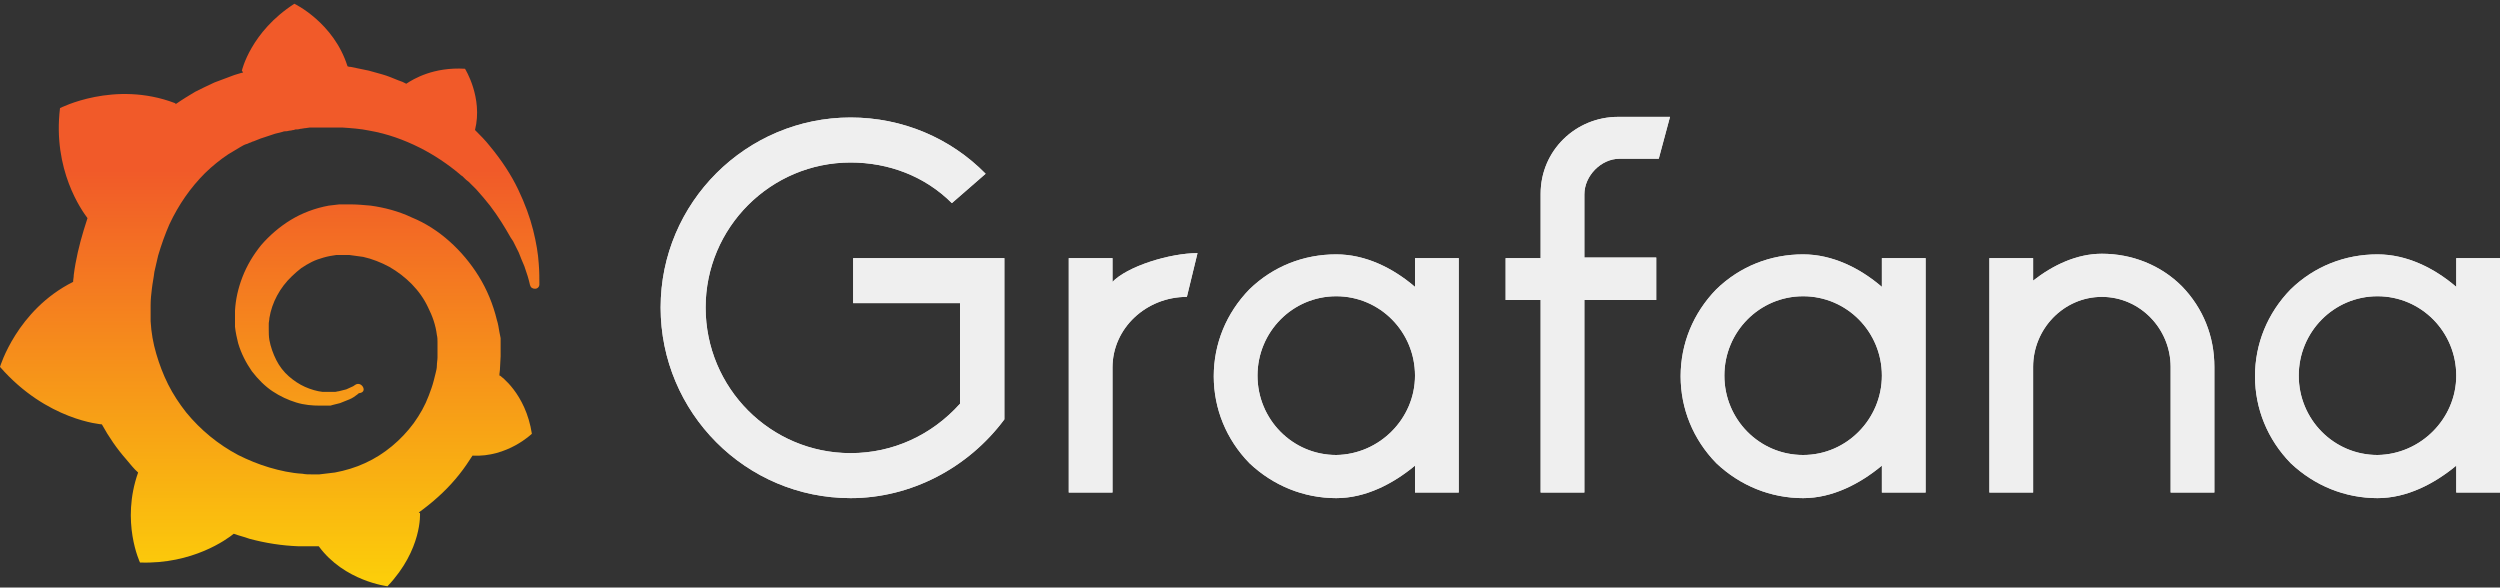 <?xml version="1.0" encoding="utf-8"?>
<!-- Generator: Adobe Illustrator 19.1.0, SVG Export Plug-In . SVG Version: 6.00 Build 0)  -->
<svg version="1.0" xmlns="http://www.w3.org/2000/svg" xmlns:xlink="http://www.w3.org/1999/xlink" x="0px" y="0px" width="400px"
	 height="94px" viewBox="0 0 400 94" style="enable-background:new 0 0 400 94;" xml:space="preserve">
<rect x="0" y="0" width="400" height="94" fill="#333333" stroke="none"/>
<style type="text/css">
	.st0{fill:#DEDDDD;}
	.st1{fill:#EFEFEF;}
	.st2{fill:url(#SVGID_1_);}
</style>
<g id="Layer_2">
</g>
<g id="Layer_1">
	<g id="Layer_3">
	</g>
	<g>
		<g>
			<g>
				<path class="st0" d="M160.7,41.3v25.8c-5.8,7.8-15,12.6-24.6,12.6c-16.8,0-30.4-13.7-30.4-30.5c0-16.8,13.7-30.4,30.4-30.4
					c8.3,0,16,3.3,21.6,9l-5.4,4.7c-4.3-4.3-10.1-6.5-16.2-6.5c-12.8,0-23.2,10.4-23.2,23.2c0,12.9,10.4,23.3,23.2,23.3
					c6.8,0,13-2.9,17.5-7.9V48.5h-17.1v-7.2H160.7z"/>
				<path class="st0" d="M177.9,45.2c2.4-2.6,9.3-4.7,13.7-4.7l-1.7,7c-6.5,0-11.9,5-11.9,11.3v20h-7V41.3h7V45.2z"/>
				<path class="st0" d="M226.4,41.3h7v37.5h-7v-4.3c-3.5,2.9-7.9,5.2-12.6,5.2c-5.2,0-10.1-2-13.9-5.6c-3.7-3.8-5.7-8.7-5.7-13.9
					s2-10.1,5.7-13.9c3.8-3.7,8.7-5.6,13.9-5.6c4.7,0,9.1,2.2,12.6,5.2V41.3z M226.4,60.1c0-7-5.6-12.7-12.6-12.7
					c-7,0-12.6,5.7-12.6,12.7c0,7,5.6,12.7,12.6,12.7C220.7,72.7,226.4,67,226.4,60.1z"/>
				<path class="st0" d="M267.2,18.7l-1.8,6.7h-6.3c-2.9,0-5.6,2.7-5.6,5.7v10.1h11.5V48h-11.5v30.8h-7V48h-5.6v-6.7h5.6V31
					c0-6.9,5.6-12.3,12.4-12.3H267.2z"/>
				<path class="st0" d="M301.1,41.3h7v37.5h-7v-4.3c-3.5,2.9-7.9,5.2-12.6,5.2c-5.2,0-10.1-2-13.9-5.6c-3.7-3.8-5.7-8.7-5.7-13.9
					s2-10.1,5.7-13.9c3.8-3.7,8.7-5.6,13.9-5.6c4.7,0,9.1,2.2,12.6,5.2V41.3z M301.1,60.1c0-7-5.6-12.7-12.6-12.7
					s-12.6,5.7-12.6,12.7c0,7,5.6,12.7,12.6,12.7S301.1,67,301.1,60.1z"/>
				<path class="st0" d="M354.3,58.7v20.1h-7V58.7c0-6.1-4.9-11.2-11-11.2c-6.1,0-11,5.1-11,11.2v20.1h-7V41.3h7v3.6
					c3.2-2.5,7-4.3,11-4.3c4.8,0,9.4,1.8,12.8,5.2C352.5,49.3,354.3,53.8,354.3,58.7z"/>
				<path class="st0" d="M393,41.3h7v37.5h-7v-4.3c-3.5,2.9-7.9,5.2-12.6,5.2c-5.2,0-10.1-2-13.9-5.6c-3.7-3.8-5.7-8.7-5.7-13.9
					s2-10.1,5.7-13.9c3.8-3.7,8.7-5.6,13.9-5.6c4.7,0,9.1,2.2,12.6,5.2V41.3z M393,60.1c0-7-5.6-12.7-12.6-12.7
					c-7,0-12.6,5.7-12.6,12.7c0,7,5.6,12.7,12.6,12.7C387.3,72.7,393,67,393,60.1z"/>
			</g>
			<g>
				<path class="st1" d="M160.7,41.3v25.8c-5.8,7.8-15,12.6-24.6,12.6c-16.8,0-30.4-13.7-30.4-30.5c0-16.8,13.7-30.4,30.4-30.4
					c8.3,0,16,3.3,21.6,9l-5.4,4.7c-4.3-4.3-10.1-6.5-16.2-6.5c-12.8,0-23.2,10.4-23.2,23.2c0,12.9,10.4,23.3,23.2,23.3
					c6.8,0,13-2.9,17.5-7.9V48.5h-17.1v-7.2H160.7z"/>
				<path class="st1" d="M177.9,45.2c2.4-2.6,9.3-4.7,13.7-4.7l-1.7,7c-6.5,0-11.9,5-11.9,11.3v20h-7V41.3h7V45.2z"/>
				<path class="st1" d="M226.4,41.3h7v37.5h-7v-4.3c-3.5,2.9-7.9,5.2-12.6,5.2c-5.2,0-10.1-2-13.9-5.6c-3.7-3.8-5.7-8.7-5.7-13.9
					s2-10.1,5.7-13.9c3.8-3.7,8.7-5.6,13.9-5.6c4.7,0,9.1,2.2,12.6,5.2V41.3z M226.4,60.1c0-7-5.6-12.7-12.6-12.7
					c-7,0-12.6,5.7-12.6,12.7c0,7,5.6,12.7,12.6,12.7C220.7,72.7,226.4,67,226.4,60.1z"/>
				<path class="st1" d="M267.2,18.7l-1.8,6.7h-6.3c-2.9,0-5.6,2.7-5.6,5.7v10.1h11.5V48h-11.5v30.8h-7V48h-5.6v-6.7h5.6V31
					c0-6.9,5.6-12.3,12.4-12.3H267.2z"/>
				<path class="st1" d="M301.1,41.3h7v37.5h-7v-4.3c-3.5,2.9-7.9,5.2-12.6,5.2c-5.2,0-10.1-2-13.9-5.6c-3.7-3.8-5.7-8.7-5.7-13.9
					s2-10.1,5.7-13.9c3.8-3.7,8.7-5.6,13.9-5.6c4.7,0,9.1,2.2,12.6,5.2V41.3z M301.1,60.1c0-7-5.6-12.7-12.6-12.7
					s-12.6,5.7-12.6,12.7c0,7,5.6,12.7,12.6,12.7S301.1,67,301.1,60.1z"/>
				<path class="st1" d="M354.3,58.7v20.1h-7V58.7c0-6.1-4.9-11.2-11-11.2c-6.1,0-11,5.1-11,11.2v20.1h-7V41.3h7v3.6
					c3.2-2.5,7-4.3,11-4.3c4.8,0,9.4,1.8,12.8,5.2C352.5,49.3,354.3,53.8,354.3,58.7z"/>
				<path class="st1" d="M393,41.3h7v37.5h-7v-4.3c-3.5,2.9-7.9,5.2-12.6,5.2c-5.2,0-10.1-2-13.9-5.6c-3.7-3.8-5.7-8.7-5.7-13.9
					s2-10.1,5.7-13.9c3.8-3.7,8.7-5.6,13.9-5.6c4.7,0,9.1,2.2,12.6,5.2V41.3z M393,60.1c0-7-5.6-12.7-12.6-12.7
					c-7,0-12.6,5.7-12.6,12.7c0,7,5.6,12.7,12.6,12.7C387.3,72.7,393,67,393,60.1z"/>
			</g>
		</g>
		<linearGradient id="SVGID_1_" gradientUnits="userSpaceOnUse" x1="43.077" y1="113.457" x2="43.077" y2="27.303">
			<stop  offset="0" style="stop-color:#FFF200"/>
			<stop  offset="1" style="stop-color:#F15A29"/>
		</linearGradient>
		<path class="st2" d="M58,61.8c-0.3-0.4-0.8-0.5-1.2-0.2c-0.1,0.1-0.2,0.1-0.3,0.2c-0.4,0.2-0.7,0.3-1.1,0.5
			c-0.4,0.1-0.8,0.2-1.2,0.3c-0.2,0-0.4,0.1-0.6,0.1c-0.1,0-0.2,0-0.3,0c-0.1,0-0.2,0-0.3,0c-0.1,0-0.2,0-0.3,0c-0.1,0-0.3,0-0.4,0
			c0,0-0.1,0,0,0l0,0l-0.1,0c-0.1,0-0.1,0-0.2,0c-0.1,0-0.2,0-0.4,0c-0.9-0.1-1.9-0.4-2.8-0.8c-0.9-0.4-1.8-1-2.6-1.7
			c-0.8-0.7-1.5-1.6-2-2.6c-0.5-1-0.9-2.1-1.1-3.2c-0.1-0.6-0.1-1.2-0.1-1.7c0-0.2,0-0.3,0-0.5c0,0,0,0,0,0l0-0.1l0-0.1
			c0-0.1,0-0.2,0-0.2c0-0.3,0.1-0.6,0.1-0.9c0.4-2.5,1.7-4.9,3.6-6.7c0.5-0.5,1-0.9,1.5-1.3c0.6-0.4,1.1-0.7,1.7-1
			c0.6-0.3,1.2-0.5,1.9-0.7c0.7-0.2,1.3-0.3,2-0.4c0.3,0,0.7,0,1,0c0.1,0,0.2,0,0.2,0l0.3,0l0.2,0c0.1,0,0,0,0,0l0.1,0l0.3,0
			c0.7,0.1,1.5,0.2,2.2,0.3c1.4,0.3,2.9,0.9,4.2,1.6c2.6,1.5,4.9,3.7,6.2,6.5c0.7,1.4,1.2,2.8,1.4,4.4c0.1,0.4,0.1,0.8,0.1,1.1
			l0,0.3l0,0.3c0,0.1,0,0.2,0,0.3c0,0.1,0,0.2,0,0.3l0,0.3l0,0.3c0,0.2,0,0.5,0,0.7c0,0.4-0.1,0.8-0.1,1.3c0,0.4-0.1,0.8-0.2,1.2
			c-0.1,0.4-0.2,0.8-0.3,1.2c-0.2,0.8-0.5,1.6-0.8,2.4c-0.6,1.6-1.4,3-2.4,4.4c-2,2.7-4.7,5-7.8,6.4c-1.5,0.7-3.2,1.2-4.8,1.5
			c-0.8,0.1-1.7,0.2-2.5,0.3l-0.2,0l-0.1,0l-0.3,0l-0.4,0l-0.2,0c0.1,0,0,0,0,0l-0.1,0c-0.5,0-0.9,0-1.4-0.1c-1.8-0.1-3.6-0.5-5.3-1
			c-1.7-0.5-3.4-1.2-5-2c-3.2-1.7-6-4-8.3-6.8c-1.1-1.4-2.1-2.9-2.9-4.5c-0.8-1.6-1.4-3.2-1.9-4.9c-0.5-1.7-0.8-3.4-0.9-5.2l0-0.3
			l0-0.1l0-0.1l0-0.1l0-0.3l0-0.1l0-0.1l0-0.2l0-0.4l0-0.1c0,0,0,0,0,0l0-0.2c0-0.2,0-0.4,0-0.6c0-0.9,0.1-1.8,0.2-2.6
			c0.1-0.9,0.3-1.8,0.4-2.7c0.2-0.9,0.4-1.8,0.6-2.6c0.5-1.7,1.1-3.4,1.8-5c1.5-3.2,3.4-5.9,5.7-8.2c0.6-0.6,1.2-1.1,1.8-1.6
			c0.6-0.5,1.3-1,1.9-1.4c0.7-0.4,1.3-0.8,2-1.2c0.3-0.2,0.7-0.4,1.1-0.5c0.2-0.1,0.4-0.2,0.5-0.2c0.2-0.1,0.4-0.2,0.5-0.2
			c0.7-0.3,1.5-0.6,2.2-0.8c0.2-0.1,0.4-0.1,0.6-0.2c0.2-0.1,0.4-0.1,0.6-0.2c0.4-0.1,0.8-0.2,1.2-0.3c0.2-0.1,0.4-0.1,0.6-0.1
			c0.2,0,0.4-0.1,0.6-0.1c0.2,0,0.4-0.1,0.6-0.1l0.3-0.1l0.3,0c0.2,0,0.4-0.1,0.6-0.1c0.2,0,0.4-0.1,0.7-0.1c0.2,0,0.5-0.1,0.7-0.1
			c0.1,0,0.3,0,0.4,0l0.3,0l0.1,0l0.2,0c0.2,0,0.4,0,0.7,0l0.3,0c0,0,0.1,0,0,0l0.1,0l0.1,0c0.2,0,0.4,0,0.6,0c0.8,0,1.5,0,2.3,0
			c1.5,0.1,3,0.2,4.4,0.5c2.9,0.5,5.6,1.5,8,2.7c2.4,1.2,4.6,2.7,6.5,4.3c0.1,0.1,0.2,0.2,0.4,0.3c0.1,0.1,0.2,0.2,0.3,0.3
			c0.2,0.2,0.4,0.4,0.7,0.6c0.2,0.2,0.4,0.4,0.6,0.6c0.2,0.2,0.4,0.4,0.6,0.6c0.8,0.9,1.5,1.7,2.2,2.6c1.3,1.7,2.4,3.5,3.3,5.1
			c0.1,0.1,0.1,0.2,0.2,0.3c0.1,0.1,0.1,0.2,0.2,0.3c0.1,0.2,0.2,0.4,0.3,0.6c0.1,0.2,0.2,0.4,0.3,0.6c0.1,0.2,0.2,0.4,0.3,0.6
			c0.3,0.8,0.6,1.5,0.9,2.2c0.4,1.1,0.7,2.1,0.9,3c0.1,0.4,0.4,0.6,0.8,0.6h0c0.4,0,0.7-0.3,0.7-0.7c0-0.9,0-2.1-0.1-3.3
			c-0.1-1.6-0.4-3.4-0.9-5.4c-0.5-2-1.3-4.2-2.4-6.5c-1.1-2.3-2.6-4.6-4.5-6.9c-0.7-0.9-1.6-1.8-2.4-2.6c1.3-5.2-1.6-9.8-1.6-9.8
			c-5-0.3-8.2,1.6-9.4,2.4c-0.2-0.1-0.4-0.2-0.6-0.3c-0.9-0.3-1.7-0.7-2.6-1c-0.9-0.3-1.8-0.5-2.8-0.8c-0.9-0.2-1.9-0.4-2.9-0.6
			c-0.2,0-0.3,0-0.5-0.1c-2.2-7-8.5-10-8.5-10c-7,4.5-8.4,10.7-8.4,10.7c0.1,0.1,0.1,0.2,0.2,0.3c-0.5,0.1-1,0.3-1.4,0.4
			c-0.5,0.2-1.1,0.4-1.6,0.6c-0.5,0.2-1.1,0.4-1.6,0.6c-1.1,0.5-2.1,1-3.1,1.5c-1,0.6-2,1.2-3,1.9c0,0-0.1,0-0.1,0.1
			c0-0.2-0.1-0.2-0.1-0.2c-9.7-3.7-18.4,0.8-18.4,0.8C8.4,27.2,13.1,33.7,14,34.9c-0.2,0.6-0.4,1.3-0.6,1.9
			c-0.7,2.3-1.3,4.8-1.6,7.2c0,0.4-0.1,0.7-0.1,1.1C2.7,49.6,0,58.7,0,58.7c7.5,8.6,16.3,9.2,16.3,9.2c0,0,0,0,0,0
			c1.1,2,2.4,3.9,3.9,5.6c0.6,0.7,1.2,1.5,1.9,2.1C19.3,83.5,22.4,90,22.4,90c8.4,0.3,13.9-3.7,15-4.6c0.8,0.3,1.7,0.5,2.5,0.8
			c2.6,0.7,5.2,1.1,7.8,1.2c0.7,0,1.3,0,2,0l0.3,0l0.2,0l0.4,0l0.4,0c0,0,0,0,0,0C55.1,93,62,93.8,62,93.8
			c5.6-5.9,5.2-11.7,5.2-11.7c-0.1,0-0.1-0.1-0.2-0.1c1.1-0.8,2.1-1.6,3.1-2.5c2-1.8,3.7-3.8,5.1-6c0.1-0.2,0.3-0.4,0.4-0.6
			c5.6,0.3,9.5-3.5,9.5-3.5c-1-6.5-5.1-9.3-5.1-9.3c0,0-0.1,0-0.1,0c0-0.4,0.1-0.8,0.1-1.2c0-0.6,0.1-1.3,0.1-1.9l0-0.5l0-0.2l0-0.1
			c0-0.2,0-0.1,0-0.2l0-0.4l0-0.5c0-0.2,0-0.3,0-0.5c0-0.2,0-0.3,0-0.5l-0.1-0.5l-0.1-0.5c-0.1-0.6-0.2-1.3-0.4-1.9
			c-0.6-2.5-1.6-4.9-2.9-7c-1.3-2.1-2.9-4-4.7-5.6c-1.8-1.6-3.8-2.9-6-3.8c-2.1-1-4.4-1.6-6.6-1.9c-1.1-0.1-2.2-0.2-3.3-0.2l-0.4,0
			l-0.1,0c0,0-0.2,0-0.1,0l-0.2,0l-0.4,0c-0.2,0-0.3,0-0.5,0c-0.6,0.1-1.1,0.1-1.7,0.2c-2.2,0.4-4.3,1.2-6.1,2.3
			c-1.8,1.1-3.4,2.5-4.7,4c-1.3,1.6-2.3,3.3-3,5.1c-0.7,1.8-1.1,3.6-1.2,5.4c0,0.4,0,0.9,0,1.3c0,0.1,0,0.2,0,0.3l0,0.4
			c0,0.2,0,0.4,0,0.6c0.1,0.9,0.3,1.8,0.5,2.6c0.5,1.7,1.3,3.2,2.2,4.5c1,1.3,2.1,2.4,3.3,3.2c1.2,0.8,2.5,1.4,3.8,1.8
			c1.3,0.4,2.6,0.5,3.8,0.5c0.2,0,0.3,0,0.4,0c0.1,0,0.2,0,0.2,0c0.1,0,0.2,0,0.2,0c0.1,0,0.3,0,0.4,0c0,0,0.1,0,0.1,0l0.1,0
			c0.1,0,0.2,0,0.2,0c0.2,0,0.3-0.1,0.4-0.1c0.1,0,0.3-0.1,0.4-0.1c0.3-0.1,0.5-0.1,0.8-0.2c0.5-0.2,1-0.4,1.5-0.6
			c0.5-0.2,0.9-0.5,1.3-0.8c0.1-0.1,0.2-0.2,0.3-0.2C58.3,62.8,58.3,62.2,58,61.8L58,61.8z"/>
	</g>
</g>
</svg>
